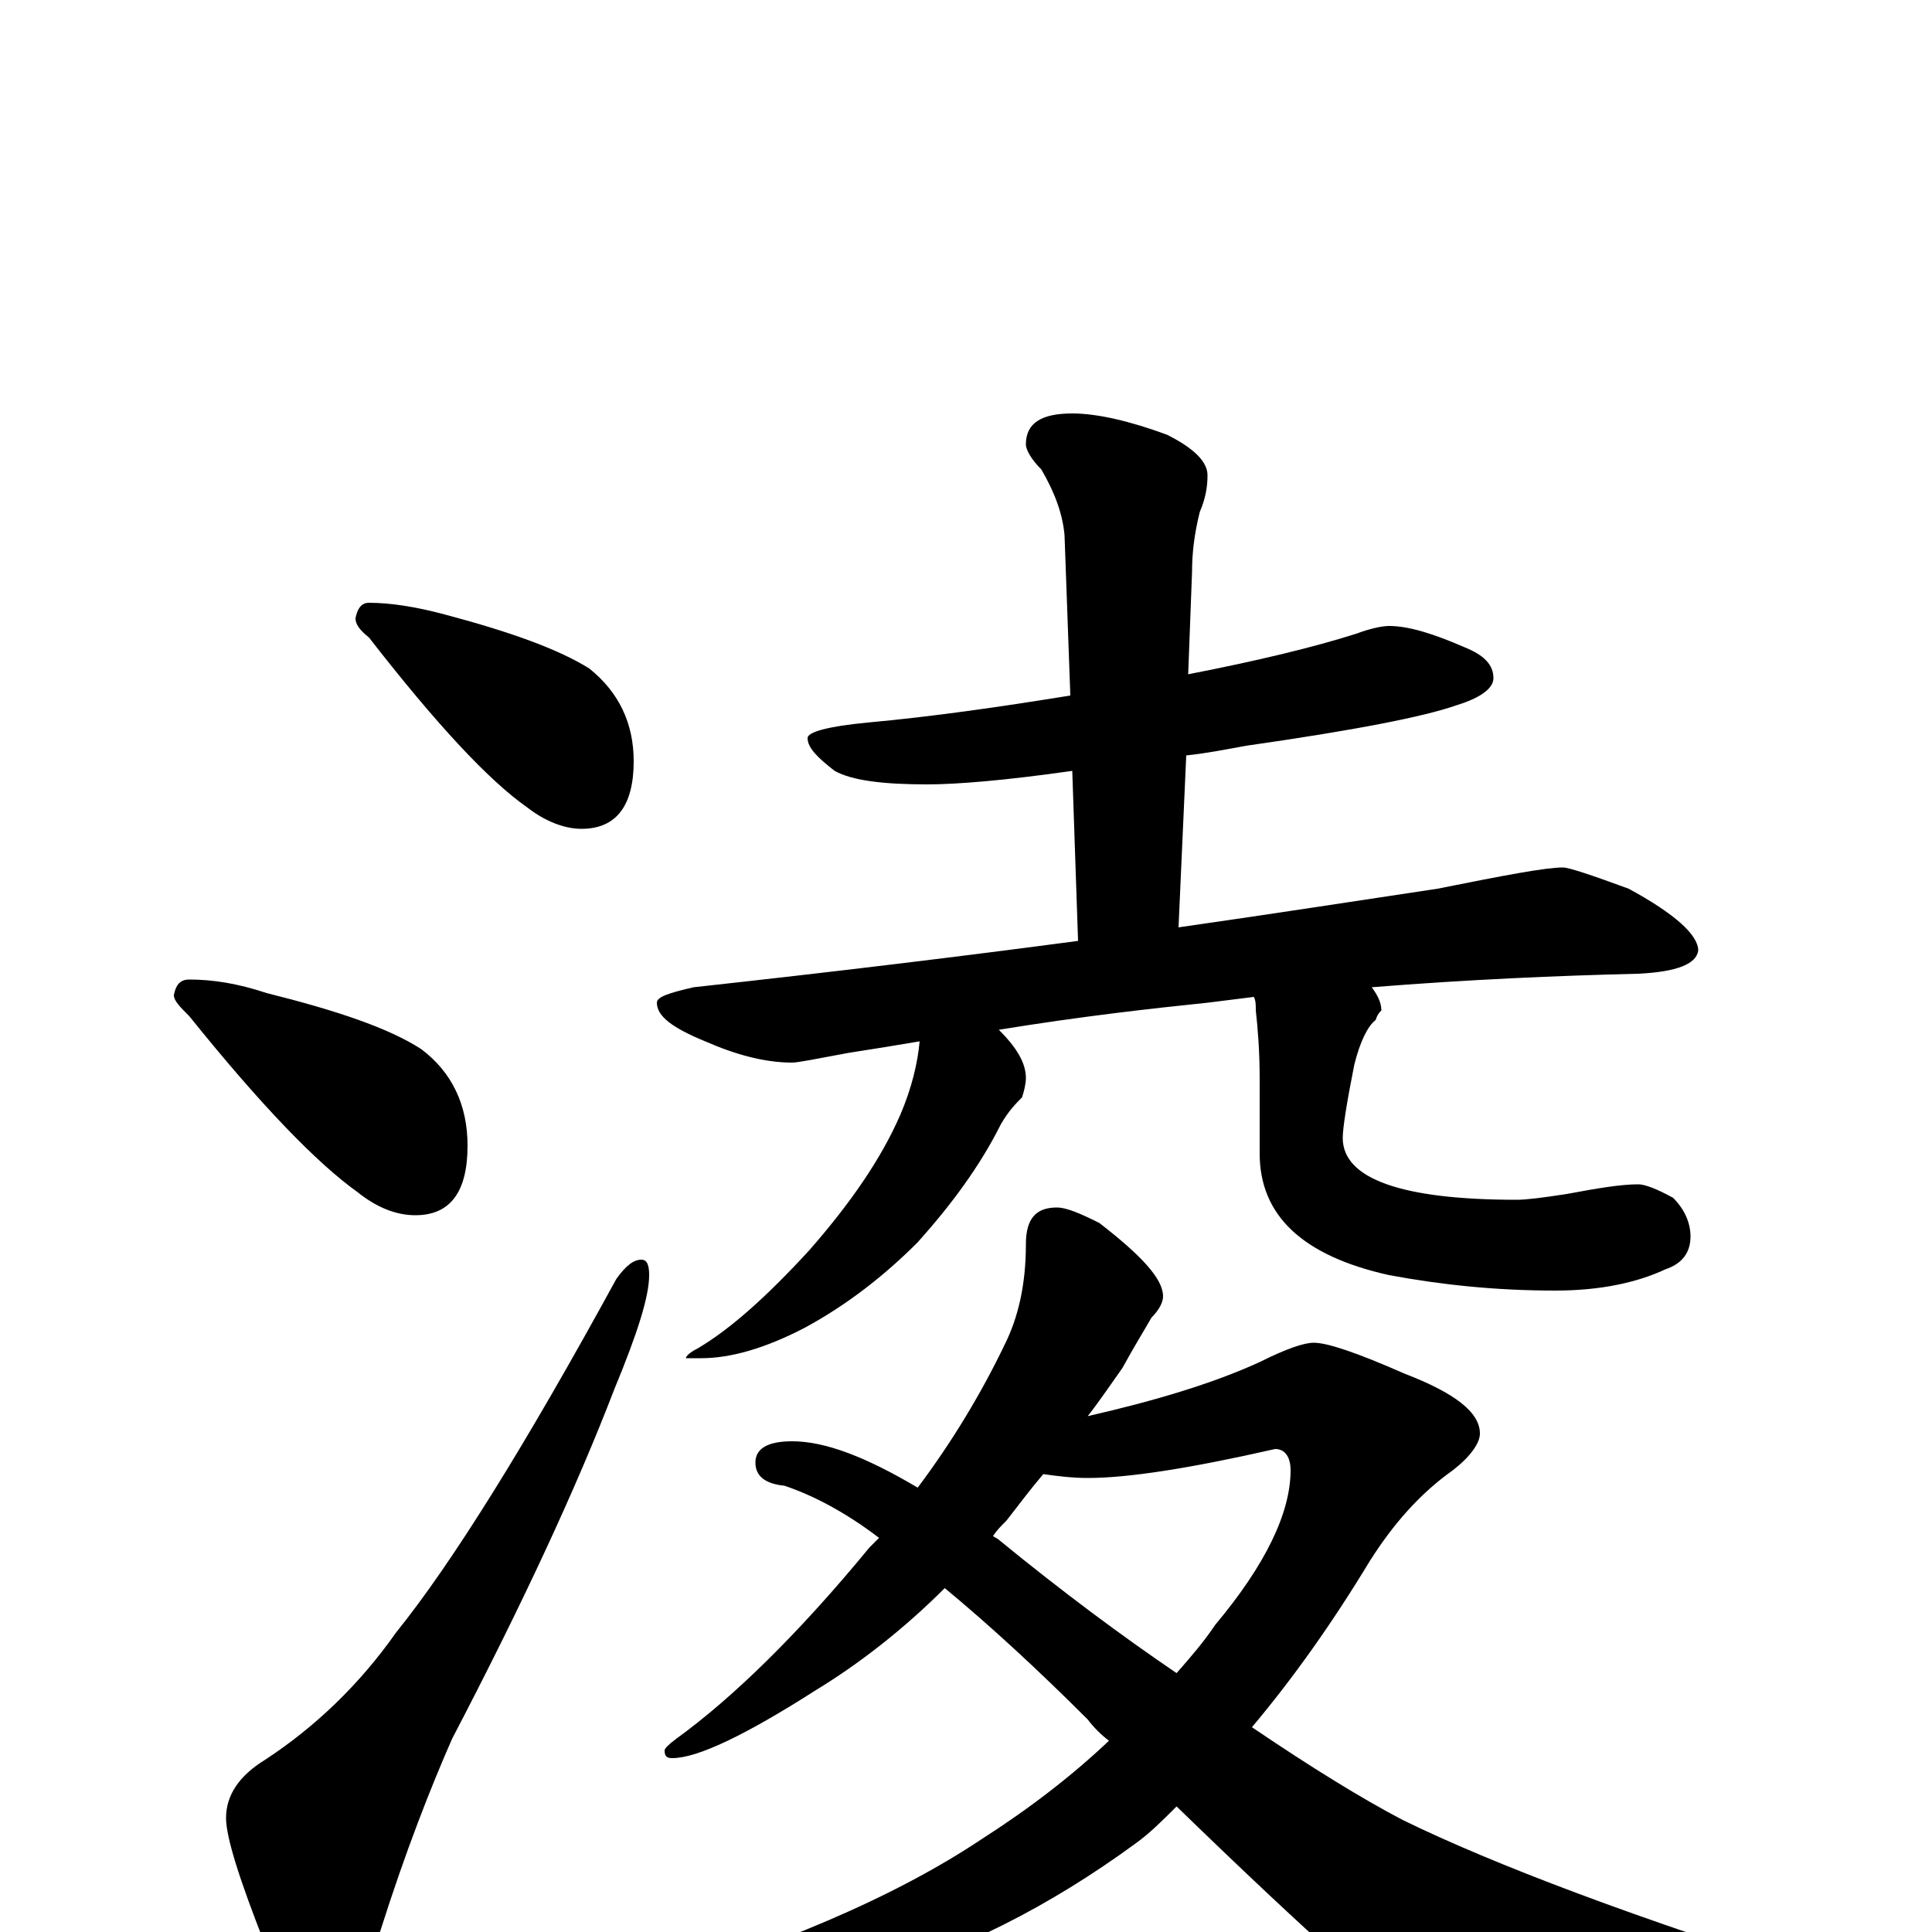 <?xml version="1.0" encoding="utf-8" ?>
<!DOCTYPE svg PUBLIC "-//W3C//DTD SVG 1.1//EN" "http://www.w3.org/Graphics/SVG/1.1/DTD/svg11.dtd">
<svg version="1.1" id="Layer_1" xmlns="http://www.w3.org/2000/svg" xmlns:xlink="http://www.w3.org/1999/xlink" x="0px" y="145px" width="1000px" height="1000px" viewBox="0 0 1000 1000" enable-background="new 0 0 1000 1000" xml:space="preserve">
<g id="Layer_1">
<path id="glyph" transform="matrix(1 0 0 -1 0 1000)" d="M191,688C202,688 215,686 230,682C264,673 289,664 305,654C320,642 328,626 328,606C328,583 319,571 301,571C292,571 282,575 273,582C253,596 226,625 191,670C186,674 184,677 184,680C185,685 187,688 191,688M98,493C110,493 123,491 138,486C174,477 201,468 218,457C234,445 242,428 242,407C242,383 233,371 215,371C205,371 195,375 185,383C164,398 135,428 98,474C93,479 90,482 90,485C91,490 93,493 98,493M332,348C335,348 336,345 336,340C336,329 330,310 318,281C298,229 270,169 234,100C223,75 210,42 197,1C188,-26 177,-39 164,-39C156,-39 147,-28 137,-6C124,27 117,49 117,59C117,71 124,81 137,89C163,106 186,128 205,155C234,191 272,252 319,338C324,345 328,348 332,348M719,676C729,676 742,672 758,665C768,661 773,656 773,649C773,644 767,639 754,635C737,629 701,622 645,614C634,612 624,610 614,609l-4,-89C659,527 704,534 744,540C779,547 800,551 809,551C812,551 824,547 843,540C867,527 879,516 879,508C878,501 868,497 848,496C806,495 760,493 710,489C713,485 715,481 715,477C714,476 713,475 712,472C708,469 704,461 701,449C697,429 695,416 695,411C695,390 725,379 785,379C790,379 798,380 811,382C827,385 839,387 848,387C851,387 857,385 866,380C872,374 875,367 875,360C875,352 871,346 862,343C847,336 828,332 805,332C774,332 746,335 719,340C674,350 652,371 652,403l0,39C652,456 651,468 650,477C650,480 650,482 649,484C641,483 633,482 625,481C596,478 560,474 517,467C526,458 531,450 531,442C531,439 530,435 529,432C526,429 522,425 518,418C507,396 492,376 475,357C458,340 439,325 417,313C396,302 378,297 363,297l-8,0C355,298 357,300 361,302C378,312 397,329 419,353C440,377 456,400 466,423C472,437 475,450 476,461C464,459 452,457 439,455C423,452 413,450 410,450C396,450 381,454 365,461C348,468 340,474 340,481C340,484 346,486 359,489C432,497 498,505 558,513l-3,88C520,596 495,594 480,594C457,594 441,596 432,601C423,608 418,613 418,618C418,621 428,624 449,626C482,629 517,634 554,640l-3,83C550,734 546,745 539,757C534,762 531,767 531,770C531,781 539,786 555,786C568,786 585,782 604,775C618,768 625,761 625,754C625,748 624,742 621,735C618,723 617,713 617,704l-2,-53C651,658 680,665 702,672C710,675 716,676 719,676M547,375C552,375 559,372 569,367C591,350 602,338 602,329C602,326 600,322 596,318C592,311 587,303 581,292C576,285 570,276 563,267C598,275 628,284 652,295C666,302 675,305 680,305C687,305 702,300 727,289C753,279 766,269 766,258C766,253 761,246 752,239C735,227 721,211 709,192C689,159 669,131 648,106C679,85 705,69 726,58C773,35 847,7 949,-25C962,-28 969,-31 969,-35C969,-40 962,-44 948,-46C875,-59 824,-66 795,-66C777,-66 758,-61 739,-51C722,-41 678,-2 609,65C602,58 595,51 588,46C543,13 497,-10 449,-24C408,-34 372,-39 340,-39C329,-39 324,-36 324,-31C402,-8 463,18 508,48C533,64 555,81 574,99C570,102 566,106 563,110C537,136 512,159 489,178C468,157 445,139 422,125C386,102 361,90 348,90C345,90 344,91 344,94C344,95 346,97 350,100C379,121 413,154 450,199C452,201 454,203 455,204C438,217 421,226 406,231C396,232 391,236 391,243C391,250 397,254 410,254C427,254 448,246 475,230C493,254 508,279 520,304C527,318 531,335 531,356C531,369 536,375 547,375M514,205C515,204 516,204 517,203C550,176 581,153 609,134C616,142 623,150 629,159C655,190 668,217 668,239C668,246 665,250 660,250C616,240 584,235 563,235C555,235 547,236 540,237C534,230 528,222 521,213C518,210 516,208 514,205z"/>
</g>
</svg>
